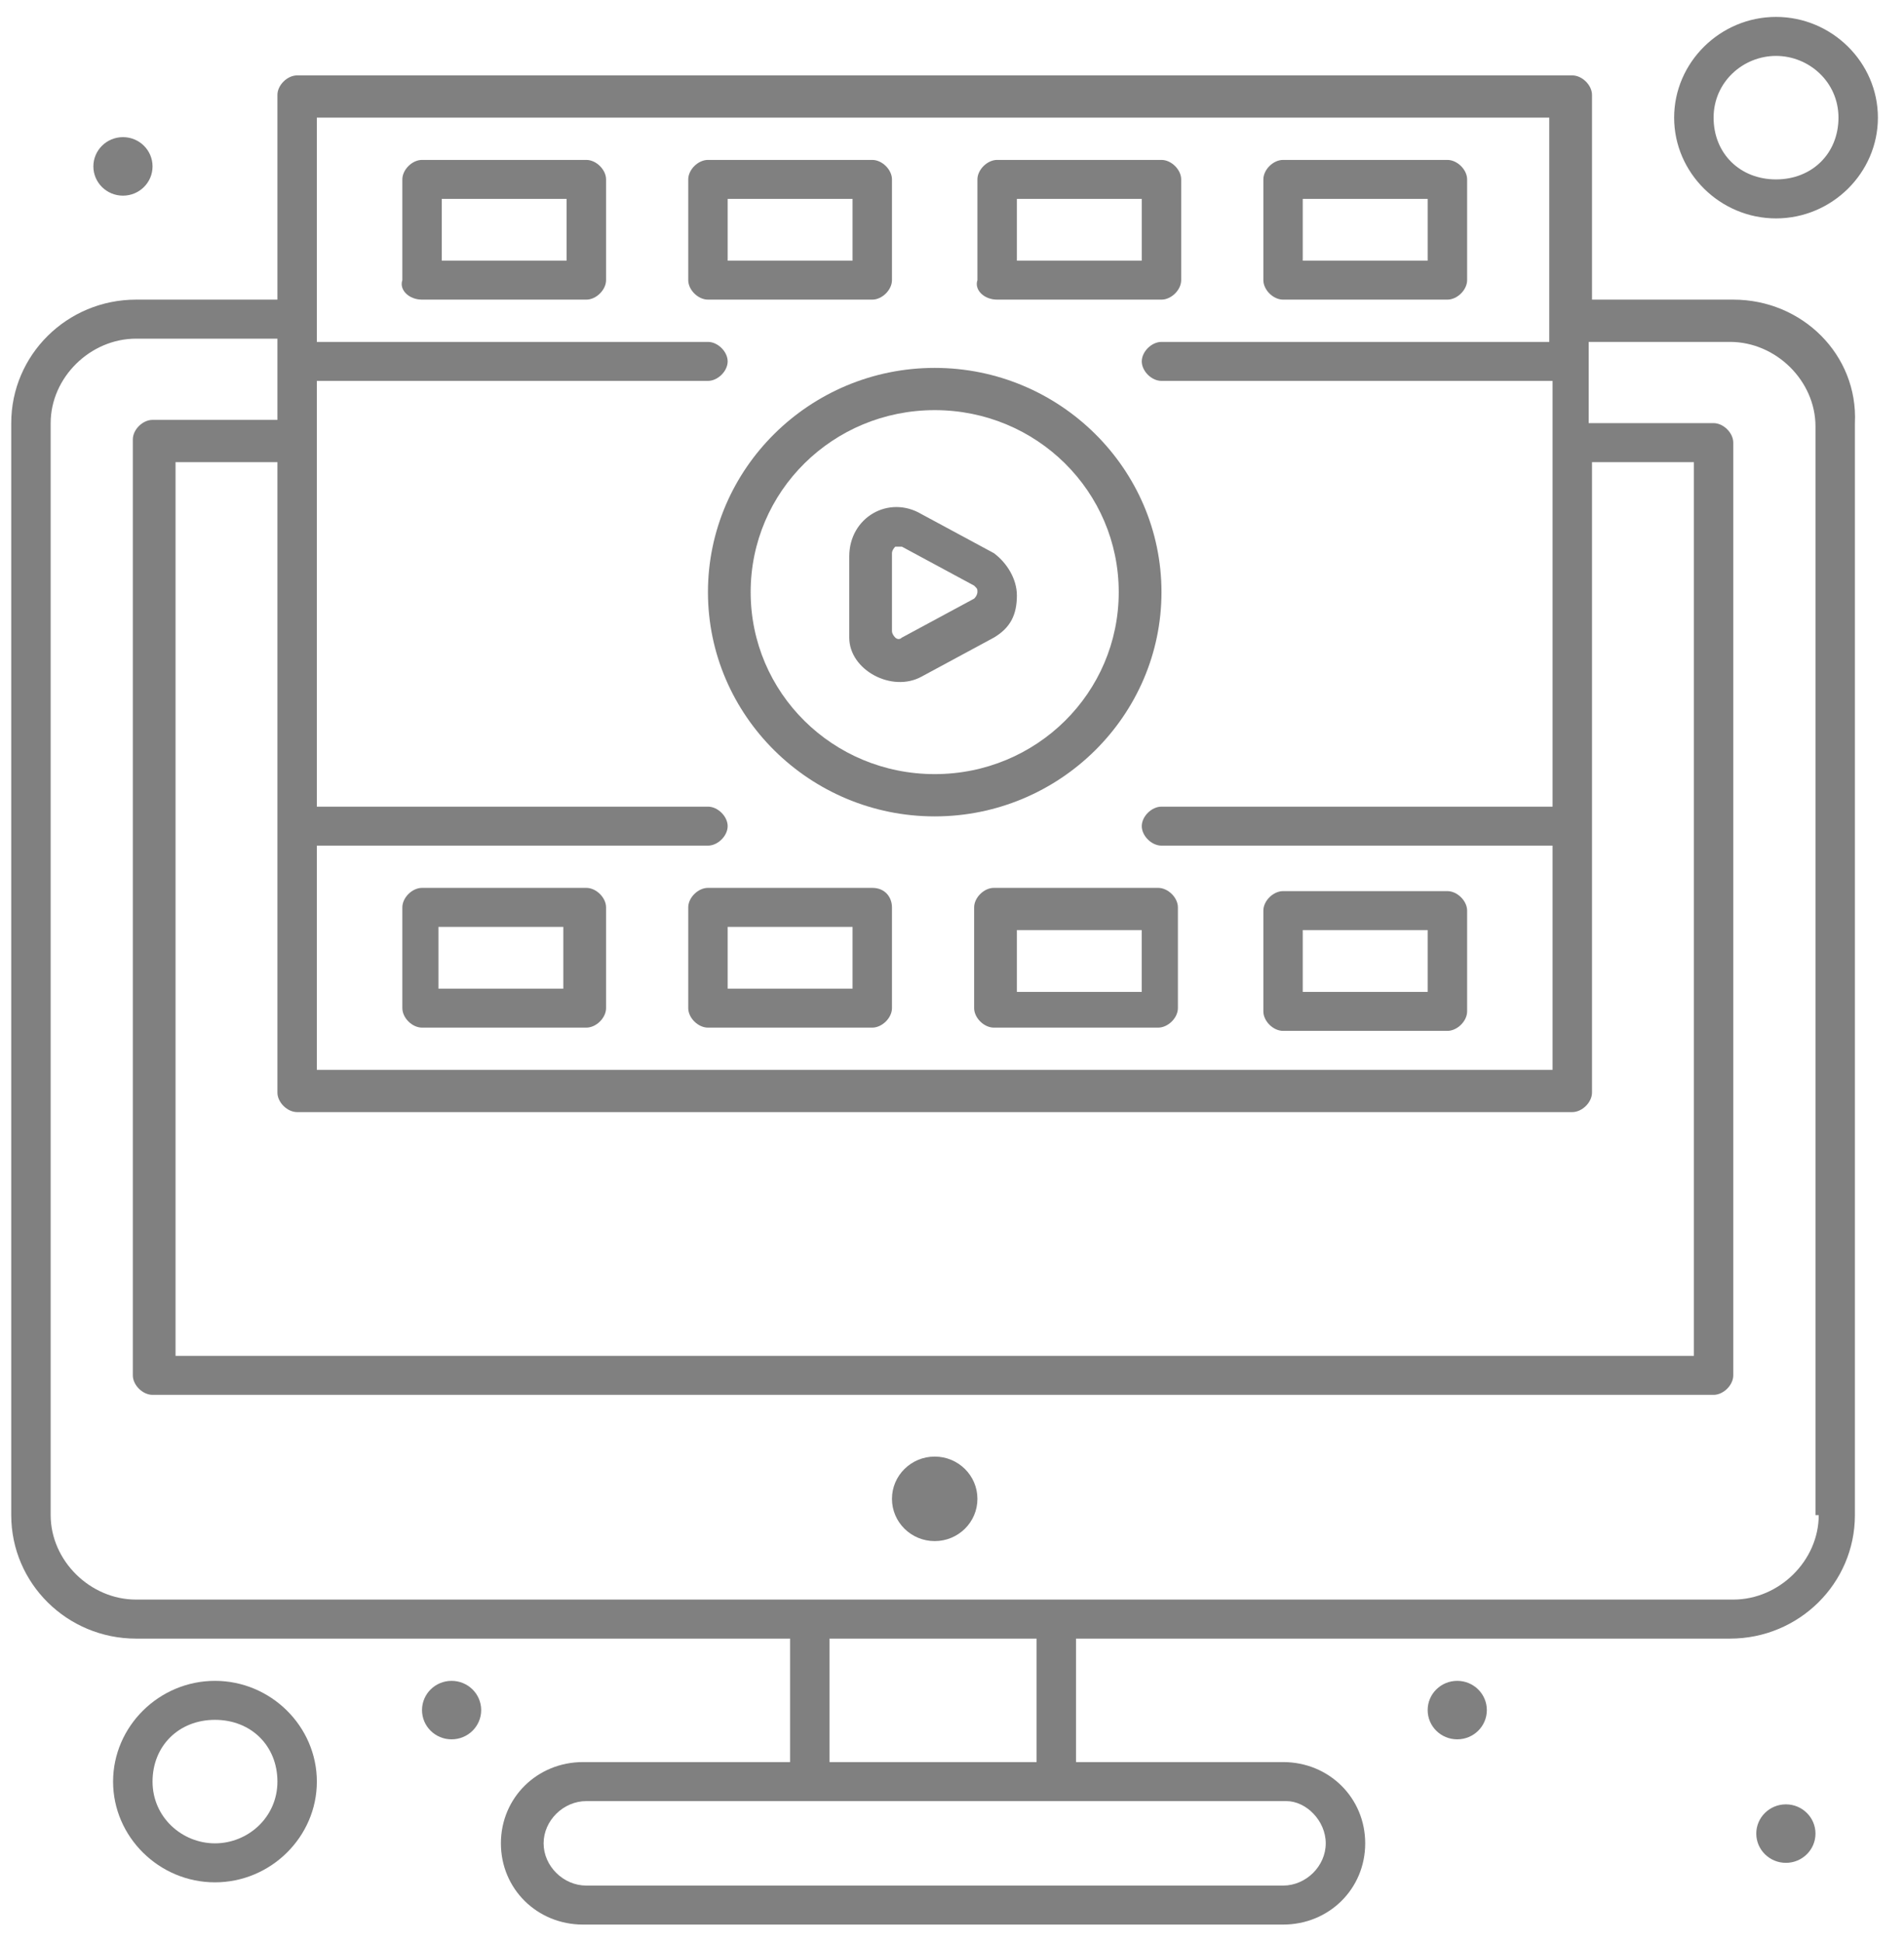 <svg xmlns="http://www.w3.org/2000/svg" width="51" height="52" viewBox="0 0 51 52" fill="none"><path d="M23.892 14.811C23.892 14.724 23.981 14.637 23.981 14.637C24.068 14.637 24.068 14.637 24.157 14.637L26.093 15.681C26.181 15.768 26.181 15.768 26.181 15.855C26.181 15.855 26.181 15.942 26.093 16.029L24.157 17.073C24.068 17.16 23.981 17.073 23.981 17.073C23.981 17.073 23.892 16.986 23.892 16.899V14.811ZM24.684 18.118L26.621 17.073C27.062 16.812 27.238 16.464 27.238 15.942C27.238 15.507 26.974 15.072 26.621 14.811L24.684 13.767C23.804 13.245 22.748 13.854 22.748 14.898V17.073C22.748 17.944 23.892 18.553 24.684 18.118Z" fill="#808080"></path><path d="M25.037 10.982C27.766 10.982 29.966 13.158 29.966 15.855C29.966 18.553 27.766 20.728 25.037 20.728C22.308 20.728 20.107 18.553 20.107 15.855C20.107 13.158 22.308 10.982 25.037 10.982ZM18.963 15.855C18.963 19.162 21.692 21.86 25.037 21.86C28.382 21.86 31.111 19.162 31.111 15.855C31.111 12.548 28.382 9.851 25.037 9.851C21.692 9.851 18.963 12.548 18.963 15.855Z" fill="#808080"></path><path d="M11.833 5.326H15.177V6.979H11.833V5.326ZM11.304 8.023H15.706C15.969 8.023 16.234 7.762 16.234 7.501V4.804C16.234 4.543 15.969 4.282 15.706 4.282H11.304C11.04 4.282 10.777 4.543 10.777 4.804V7.501C10.688 7.762 10.953 8.023 11.304 8.023Z" fill="#808080"></path><path d="M19.491 5.326H22.836V6.979H19.491V5.326ZM18.963 8.023H23.364C23.628 8.023 23.892 7.762 23.892 7.501V4.804C23.892 4.543 23.628 4.282 23.364 4.282H18.963C18.698 4.282 18.435 4.543 18.435 4.804V7.501C18.435 7.762 18.698 8.023 18.963 8.023Z" fill="#808080"></path><path d="M27.238 5.326H30.583V6.979H27.238V5.326ZM26.709 8.023H31.111C31.375 8.023 31.639 7.762 31.639 7.501V4.804C31.639 4.543 31.375 4.282 31.111 4.282H26.709C26.446 4.282 26.181 4.543 26.181 4.804V7.501C26.093 7.762 26.357 8.023 26.709 8.023Z" fill="#808080"></path><path d="M34.895 5.326H38.241V6.979H34.895V5.326ZM34.368 8.023H38.769C39.033 8.023 39.298 7.762 39.298 7.501V4.804C39.298 4.543 39.033 4.282 38.769 4.282H34.368C34.103 4.282 33.84 4.543 33.84 4.804V7.501C33.84 7.762 34.103 8.023 34.368 8.023Z" fill="#808080"></path><path d="M25.037 39.002C25.669 39.002 26.181 39.509 26.181 40.134C26.181 40.759 25.669 41.265 25.037 41.265C24.405 41.265 23.892 40.759 23.892 40.134C23.892 39.509 24.405 39.002 25.037 39.002Z" fill="#808080"></path><path d="M47.837 48.314C48.274 48.314 48.629 48.664 48.629 49.097C48.629 49.529 48.274 49.88 47.837 49.88C47.399 49.88 47.043 49.529 47.043 49.097C47.043 48.664 47.399 48.314 47.837 48.314Z" fill="#808080"></path><path d="M39.033 45.007C39.471 45.007 39.826 45.358 39.826 45.79C39.826 46.223 39.471 46.573 39.033 46.573C38.595 46.573 38.241 46.223 38.241 45.79C38.241 45.358 38.595 45.007 39.033 45.007Z" fill="#808080"></path><path d="M3.294 3.672C3.732 3.672 4.086 4.023 4.086 4.456C4.086 4.888 3.732 5.239 3.294 5.239C2.856 5.239 2.501 4.888 2.501 4.456C2.501 4.023 2.856 3.672 3.294 3.672Z" fill="#808080"></path><path d="M12.096 45.007C12.534 45.007 12.889 45.358 12.889 45.79C12.889 46.223 12.534 46.573 12.096 46.573C11.658 46.573 11.304 46.223 11.304 45.79C11.304 45.358 11.658 45.007 12.096 45.007Z" fill="#808080"></path><path d="M5.758 49.358C4.878 49.358 4.086 48.662 4.086 47.705C4.086 46.747 4.791 46.051 5.758 46.051C6.727 46.051 7.431 46.747 7.431 47.705C7.431 48.662 6.639 49.358 5.758 49.358ZM5.758 45.007C4.262 45.007 3.029 46.225 3.029 47.705C3.029 49.184 4.262 50.402 5.758 50.402C7.255 50.402 8.487 49.184 8.487 47.705C8.487 46.225 7.255 45.007 5.758 45.007Z" fill="#808080"></path><path d="M48.716 40.569C48.716 41.787 47.659 42.831 46.427 42.831C44.579 42.831 4.878 42.831 3.645 42.831C2.413 42.831 1.357 41.787 1.357 40.569V11.33C1.357 10.112 2.413 9.068 3.645 9.068H7.431V11.243H4.086C3.821 11.243 3.558 11.504 3.558 11.765V36.827C3.558 37.088 3.821 37.349 4.086 37.349H45.9C46.163 37.349 46.427 37.088 46.427 36.827V11.852C46.427 11.591 46.163 11.33 45.9 11.33H42.554V9.155H46.34C47.572 9.155 48.629 10.199 48.629 11.417V40.569H48.716ZM27.766 47.182H22.22V43.876H27.766V47.182ZM35.511 49.358C35.511 49.967 34.984 50.489 34.368 50.489H15.706C15.089 50.489 14.561 49.967 14.561 49.358C14.561 48.749 15.089 48.227 15.706 48.227C17.995 48.227 32.255 48.227 34.456 48.227C34.984 48.227 35.511 48.749 35.511 49.358ZM41.498 3.15V9.155H31.111C30.846 9.155 30.583 9.416 30.583 9.677C30.583 9.938 30.846 10.199 31.111 10.199H41.586V21.599H31.111C30.846 21.599 30.583 21.86 30.583 22.121C30.583 22.382 30.846 22.643 31.111 22.643H41.586V28.647H8.487V22.643H18.963C19.227 22.643 19.491 22.382 19.491 22.121C19.491 21.86 19.227 21.599 18.963 21.599H8.487V10.199H18.963C19.227 10.199 19.491 9.938 19.491 9.677C19.491 9.416 19.227 9.155 18.963 9.155H8.487C8.487 7.153 8.487 4.891 8.487 3.15H41.498ZM7.431 29.256C7.431 29.517 7.695 29.778 7.959 29.778H42.114C42.378 29.778 42.643 29.517 42.643 29.256V12.374H45.372V36.305H4.702V12.374H7.431V29.256ZM46.427 8.023H42.643V2.541C42.643 2.28 42.378 2.019 42.114 2.019H7.959C7.695 2.019 7.431 2.28 7.431 2.541V8.023H3.645C1.797 8.023 0.301 9.503 0.301 11.33V40.569C0.301 42.396 1.797 43.876 3.645 43.876H21.163V47.182H15.618C14.386 47.182 13.417 48.14 13.417 49.358C13.417 50.576 14.386 51.533 15.618 51.533H34.368C35.6 51.533 36.568 50.576 36.568 49.358C36.568 48.14 35.6 47.182 34.368 47.182H28.822V43.876H46.34C48.188 43.876 49.685 42.396 49.685 40.569V11.33C49.773 9.503 48.276 8.023 46.427 8.023Z" fill="#808080"></path><path d="M15.089 26.472H11.744V24.818H15.089V26.472ZM15.706 23.774H11.304C11.04 23.774 10.777 24.035 10.777 24.296V26.994C10.777 27.255 11.04 27.516 11.304 27.516H15.706C15.969 27.516 16.234 27.255 16.234 26.994V24.296C16.234 24.035 15.969 23.774 15.706 23.774Z" fill="#808080"></path><path d="M22.836 26.472H19.491V24.818H22.836V26.472ZM23.364 23.774H18.963C18.698 23.774 18.435 24.035 18.435 24.296V26.994C18.435 27.255 18.698 27.516 18.963 27.516H23.364C23.628 27.516 23.892 27.255 23.892 26.994V24.296C23.892 24.035 23.717 23.774 23.364 23.774Z" fill="#808080"></path><path d="M27.238 24.905H30.582V26.559H27.238V24.905ZM26.093 24.296V26.994C26.093 27.255 26.357 27.516 26.621 27.516H31.022C31.287 27.516 31.551 27.255 31.551 26.994V24.296C31.551 24.035 31.287 23.774 31.022 23.774H26.621C26.357 23.774 26.093 24.035 26.093 24.296Z" fill="#808080"></path><path d="M34.895 24.905H38.241V26.559H34.895V24.905ZM34.368 27.603H38.769C39.033 27.603 39.298 27.342 39.298 27.081V24.383C39.298 24.122 39.033 23.861 38.769 23.861H34.368C34.103 23.861 33.84 24.122 33.84 24.383V27.081C33.84 27.342 34.103 27.603 34.368 27.603Z" fill="#808080"></path><path d="M47.572 1.497C48.453 1.497 49.245 2.193 49.245 3.15C49.245 4.107 48.54 4.804 47.572 4.804C46.604 4.804 45.9 4.107 45.9 3.15C45.9 2.193 46.692 1.497 47.572 1.497ZM47.572 5.848C49.069 5.848 50.301 4.63 50.301 3.15C50.301 1.671 49.069 0.453 47.572 0.453C46.076 0.453 44.843 1.671 44.843 3.15C44.843 4.63 46.076 5.848 47.572 5.848Z" fill="#808080"></path></svg>